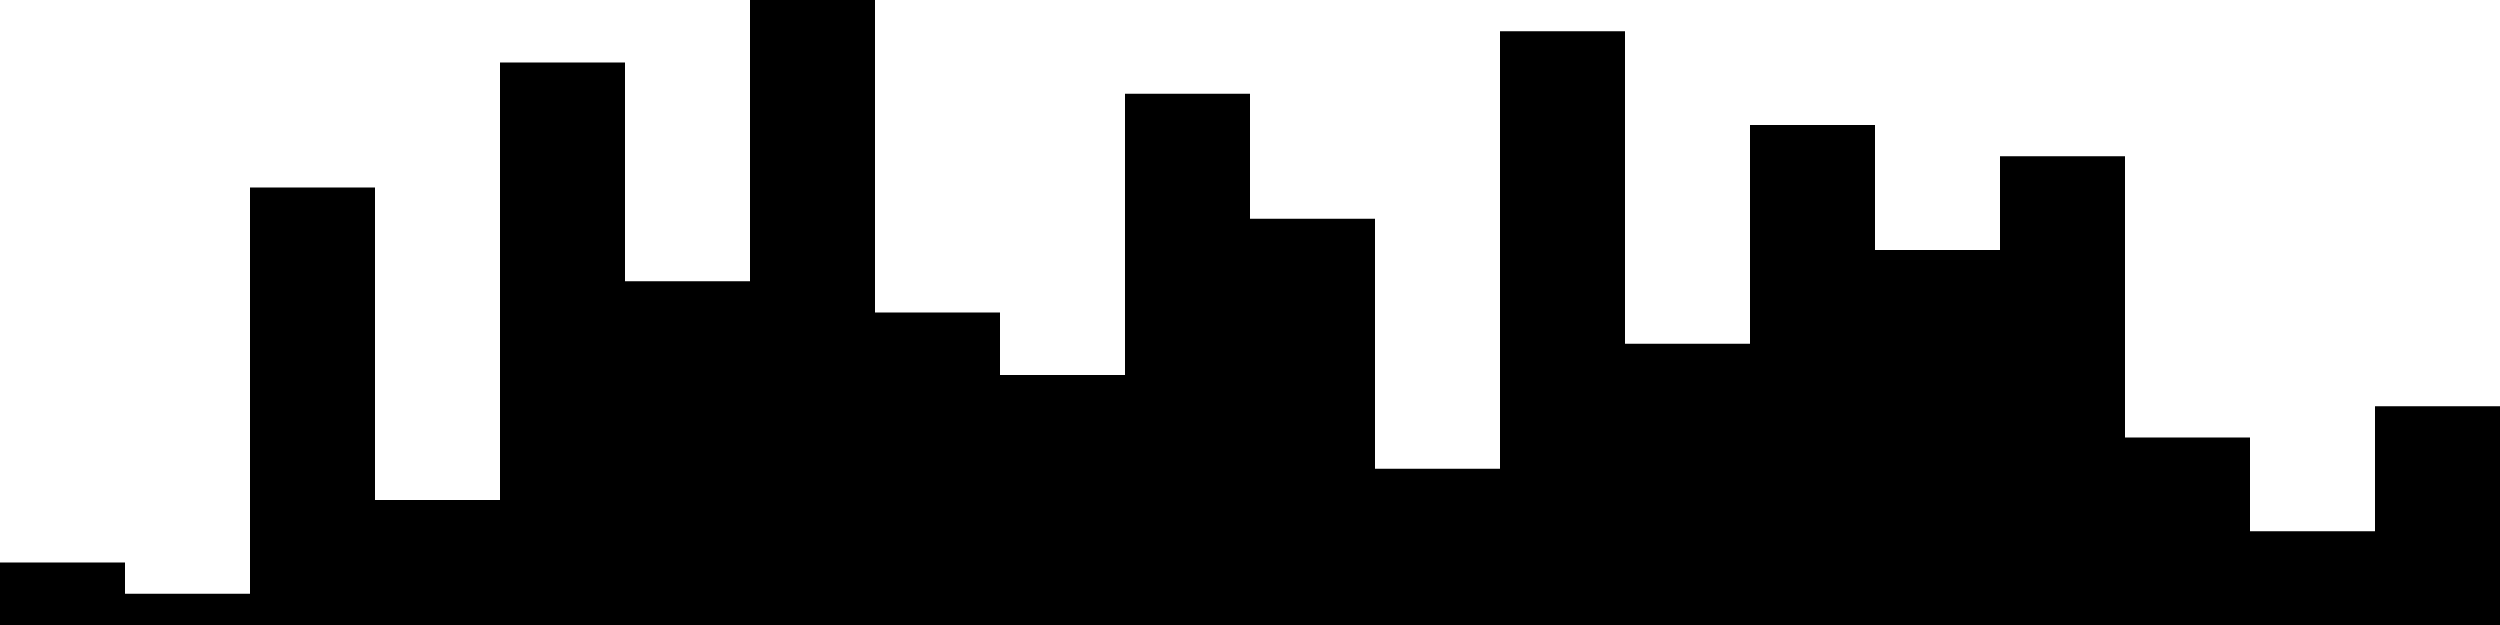 
<svg xmlns="http://www.w3.org/2000/svg" width="800" height="200">
<style>
rect {
    fill: black;
}
@media (prefers-color-scheme: dark) {
    rect {
        fill: white;
    }
}
</style>
<rect width="40" height="20" x="0" y="180" />
<rect width="40" height="10" x="40" y="190" />
<rect width="40" height="140" x="80" y="60" />
<rect width="40" height="40" x="120" y="160" />
<rect width="40" height="180" x="160" y="20" />
<rect width="40" height="110" x="200" y="90" />
<rect width="40" height="200" x="240" y="0" />
<rect width="40" height="100" x="280" y="100" />
<rect width="40" height="80" x="320" y="120" />
<rect width="40" height="170" x="360" y="30" />
<rect width="40" height="130" x="400" y="70" />
<rect width="40" height="50" x="440" y="150" />
<rect width="40" height="190" x="480" y="10" />
<rect width="40" height="90" x="520" y="110" />
<rect width="40" height="160" x="560" y="40" />
<rect width="40" height="120" x="600" y="80" />
<rect width="40" height="150" x="640" y="50" />
<rect width="40" height="60" x="680" y="140" />
<rect width="40" height="30" x="720" y="170" />
<rect width="40" height="70" x="760" y="130" />
</svg>
